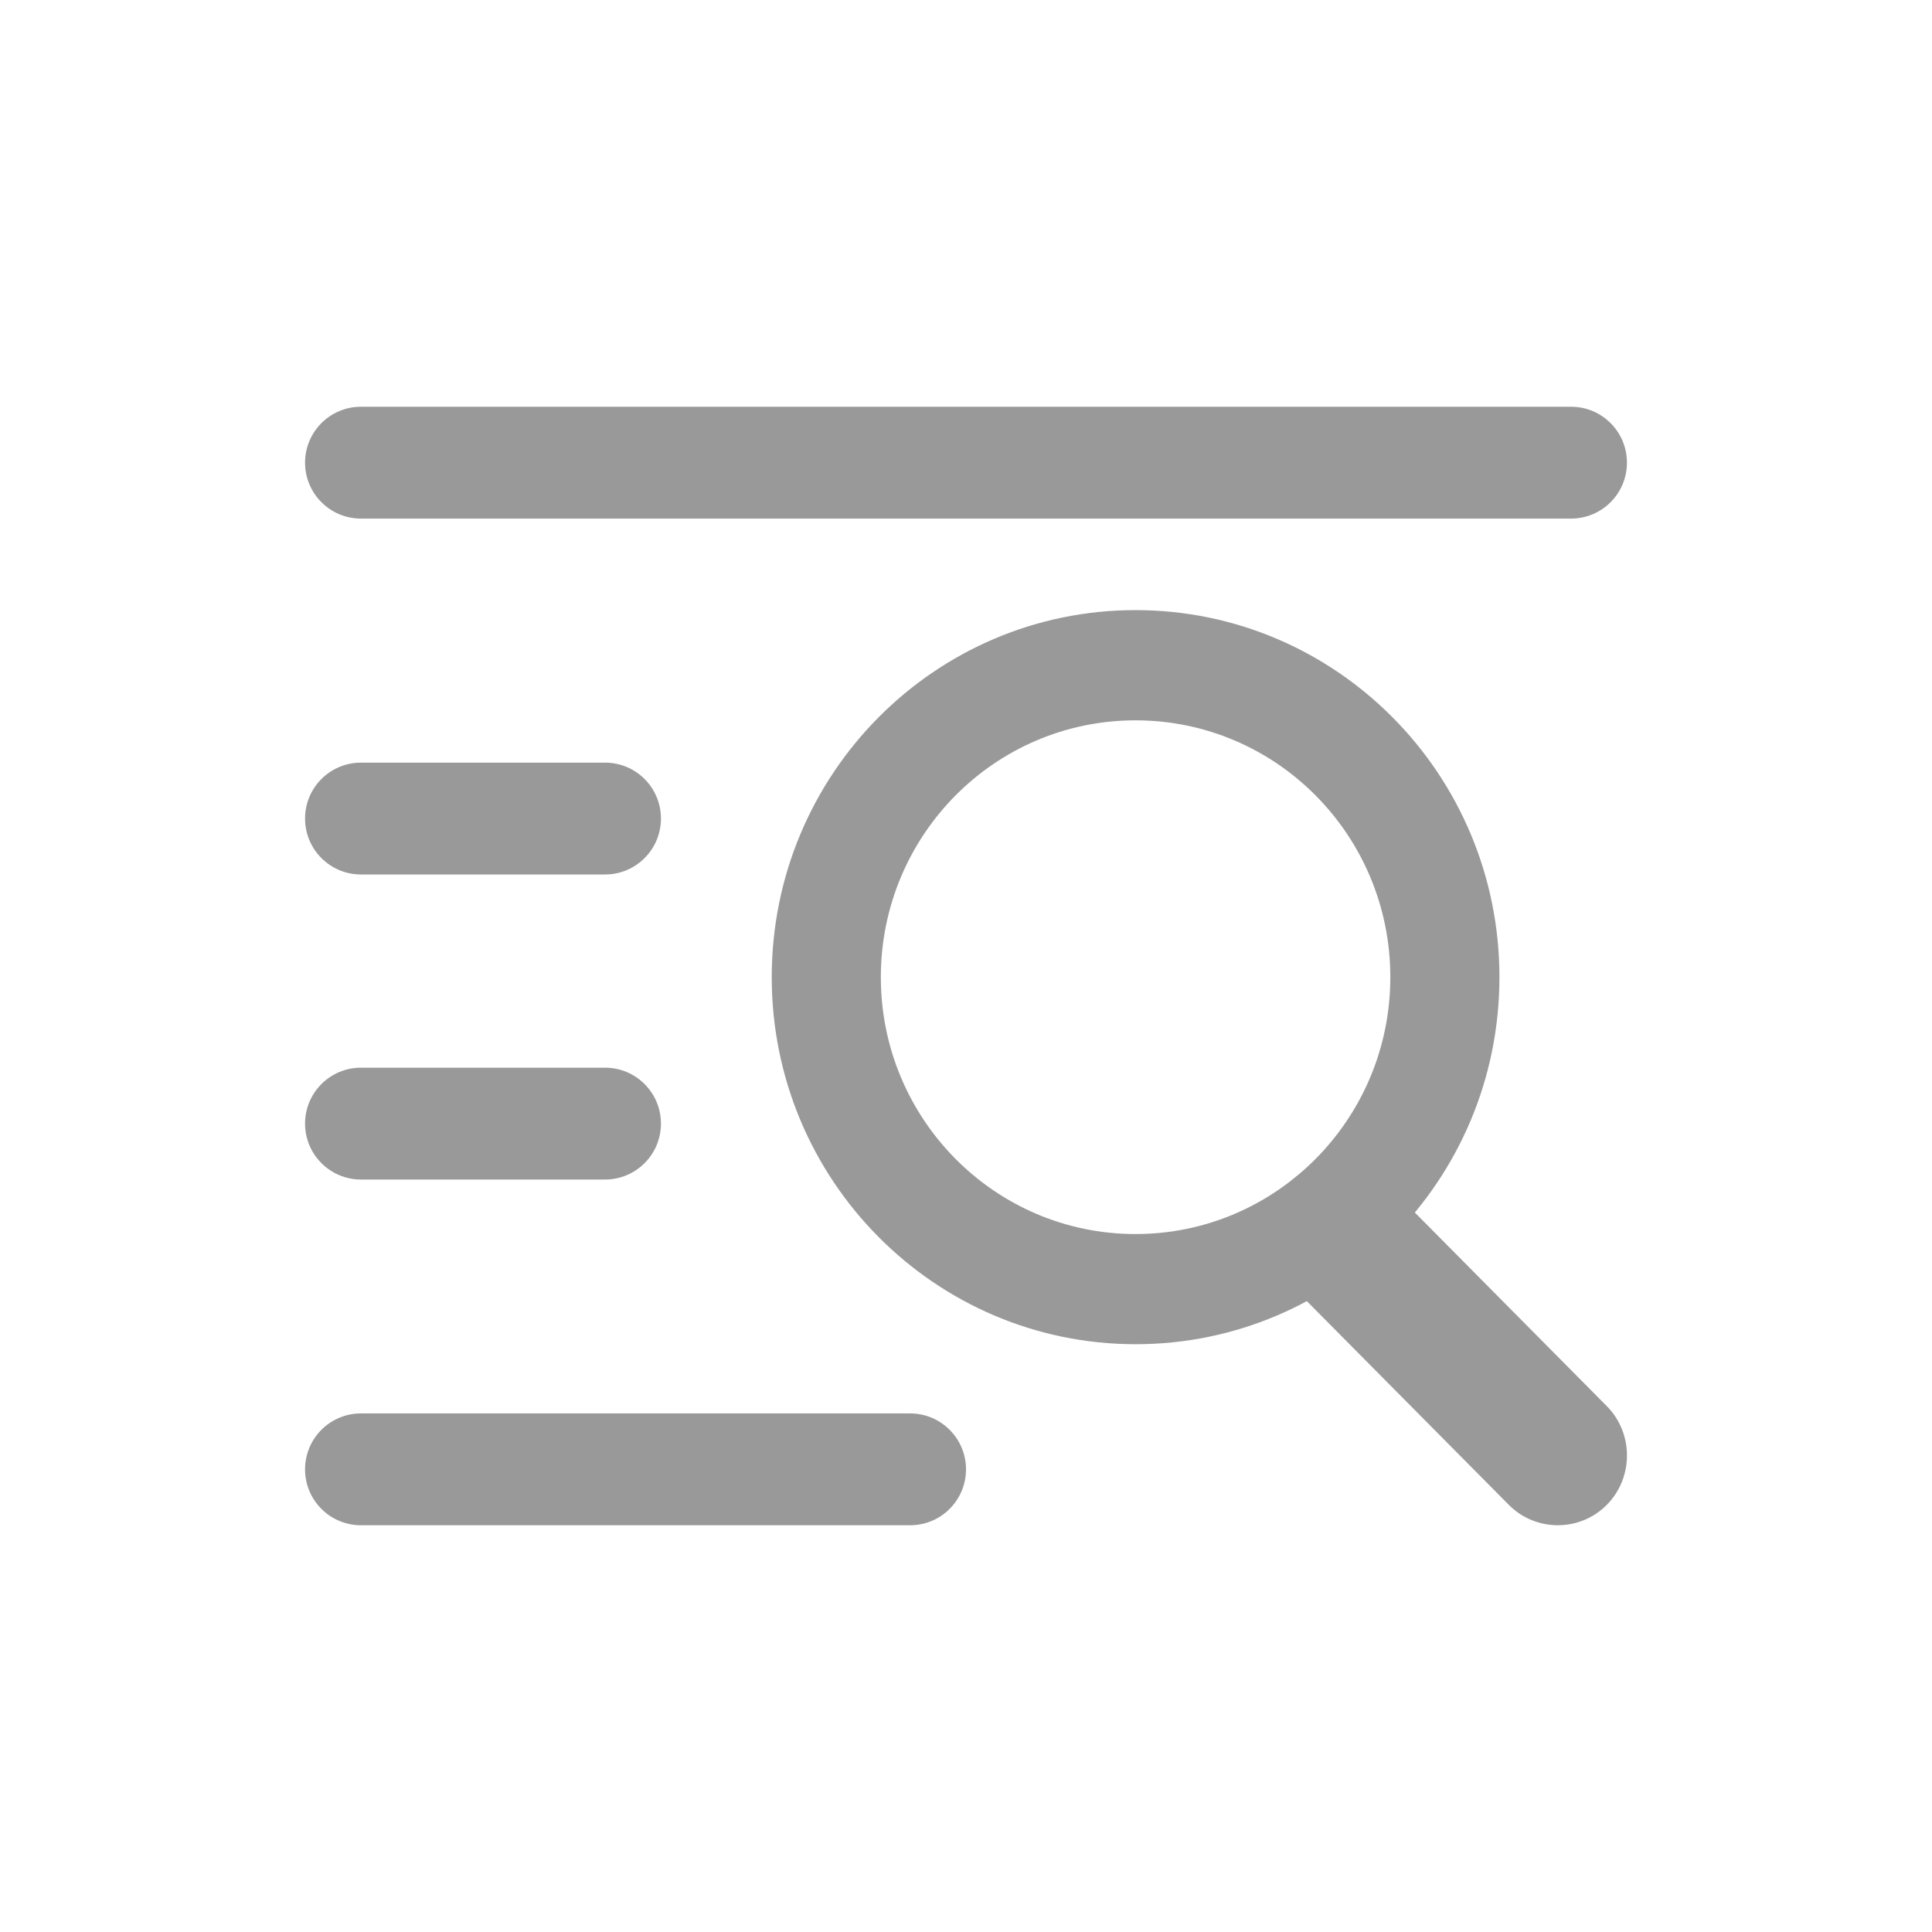 <svg width="38" height="38" viewBox="0 0 38 38" fill="none" xmlns="http://www.w3.org/2000/svg">
<path d="M29.677 29.599L25.338 25.223C24.808 24.689 24.808 23.814 25.338 23.28C25.867 22.746 26.735 22.746 27.264 23.28L31.603 27.656C32.133 28.19 32.133 29.065 31.603 29.599C31.074 30.133 30.206 30.133 29.677 29.599Z" fill="#999999"/>
<path d="M22.334 12C18.383 12 15.179 15.232 15.179 19.22C15.179 23.207 18.383 26.439 22.337 26.439C26.29 26.439 29.492 23.207 29.492 19.22C29.492 15.232 26.287 12 22.334 12ZM22.334 24.272C19.567 24.272 17.325 22.009 17.325 19.22C17.325 16.43 19.567 14.168 22.334 14.168C25.1 14.168 27.346 16.427 27.346 19.22C27.346 22.009 25.103 24.272 22.334 24.272Z" fill="#999999"/>
<path d="M6 9.1C6 8.492 6.492 8 7.1 8H30.9C31.508 8 32 8.492 32 9.1C32 9.708 31.508 10.2 30.9 10.2H7.1C6.492 10.2 6 9.708 6 9.1Z" fill="#999999"/>
<path d="M6 16.1C6 15.492 6.492 15 7.1 15H11.9C12.508 15 13 15.492 13 16.1C13 16.707 12.508 17.2 11.9 17.2H7.1C6.492 17.2 6 16.707 6 16.1Z" fill="#999999"/>
<path d="M6 22.1C6 21.492 6.492 21 7.1 21H11.9C12.508 21 13 21.492 13 22.1C13 22.707 12.508 23.2 11.9 23.2H7.1C6.492 23.2 6 22.707 6 22.1Z" fill="#999999"/>
<path d="M6 28.9C6 28.293 6.492 27.8 7.1 27.8H17.9C18.508 27.8 19 28.293 19 28.9C19 29.508 18.508 30 17.9 30H7.1C6.492 30 6 29.508 6 28.9Z" fill="#999999"/>
</svg>
